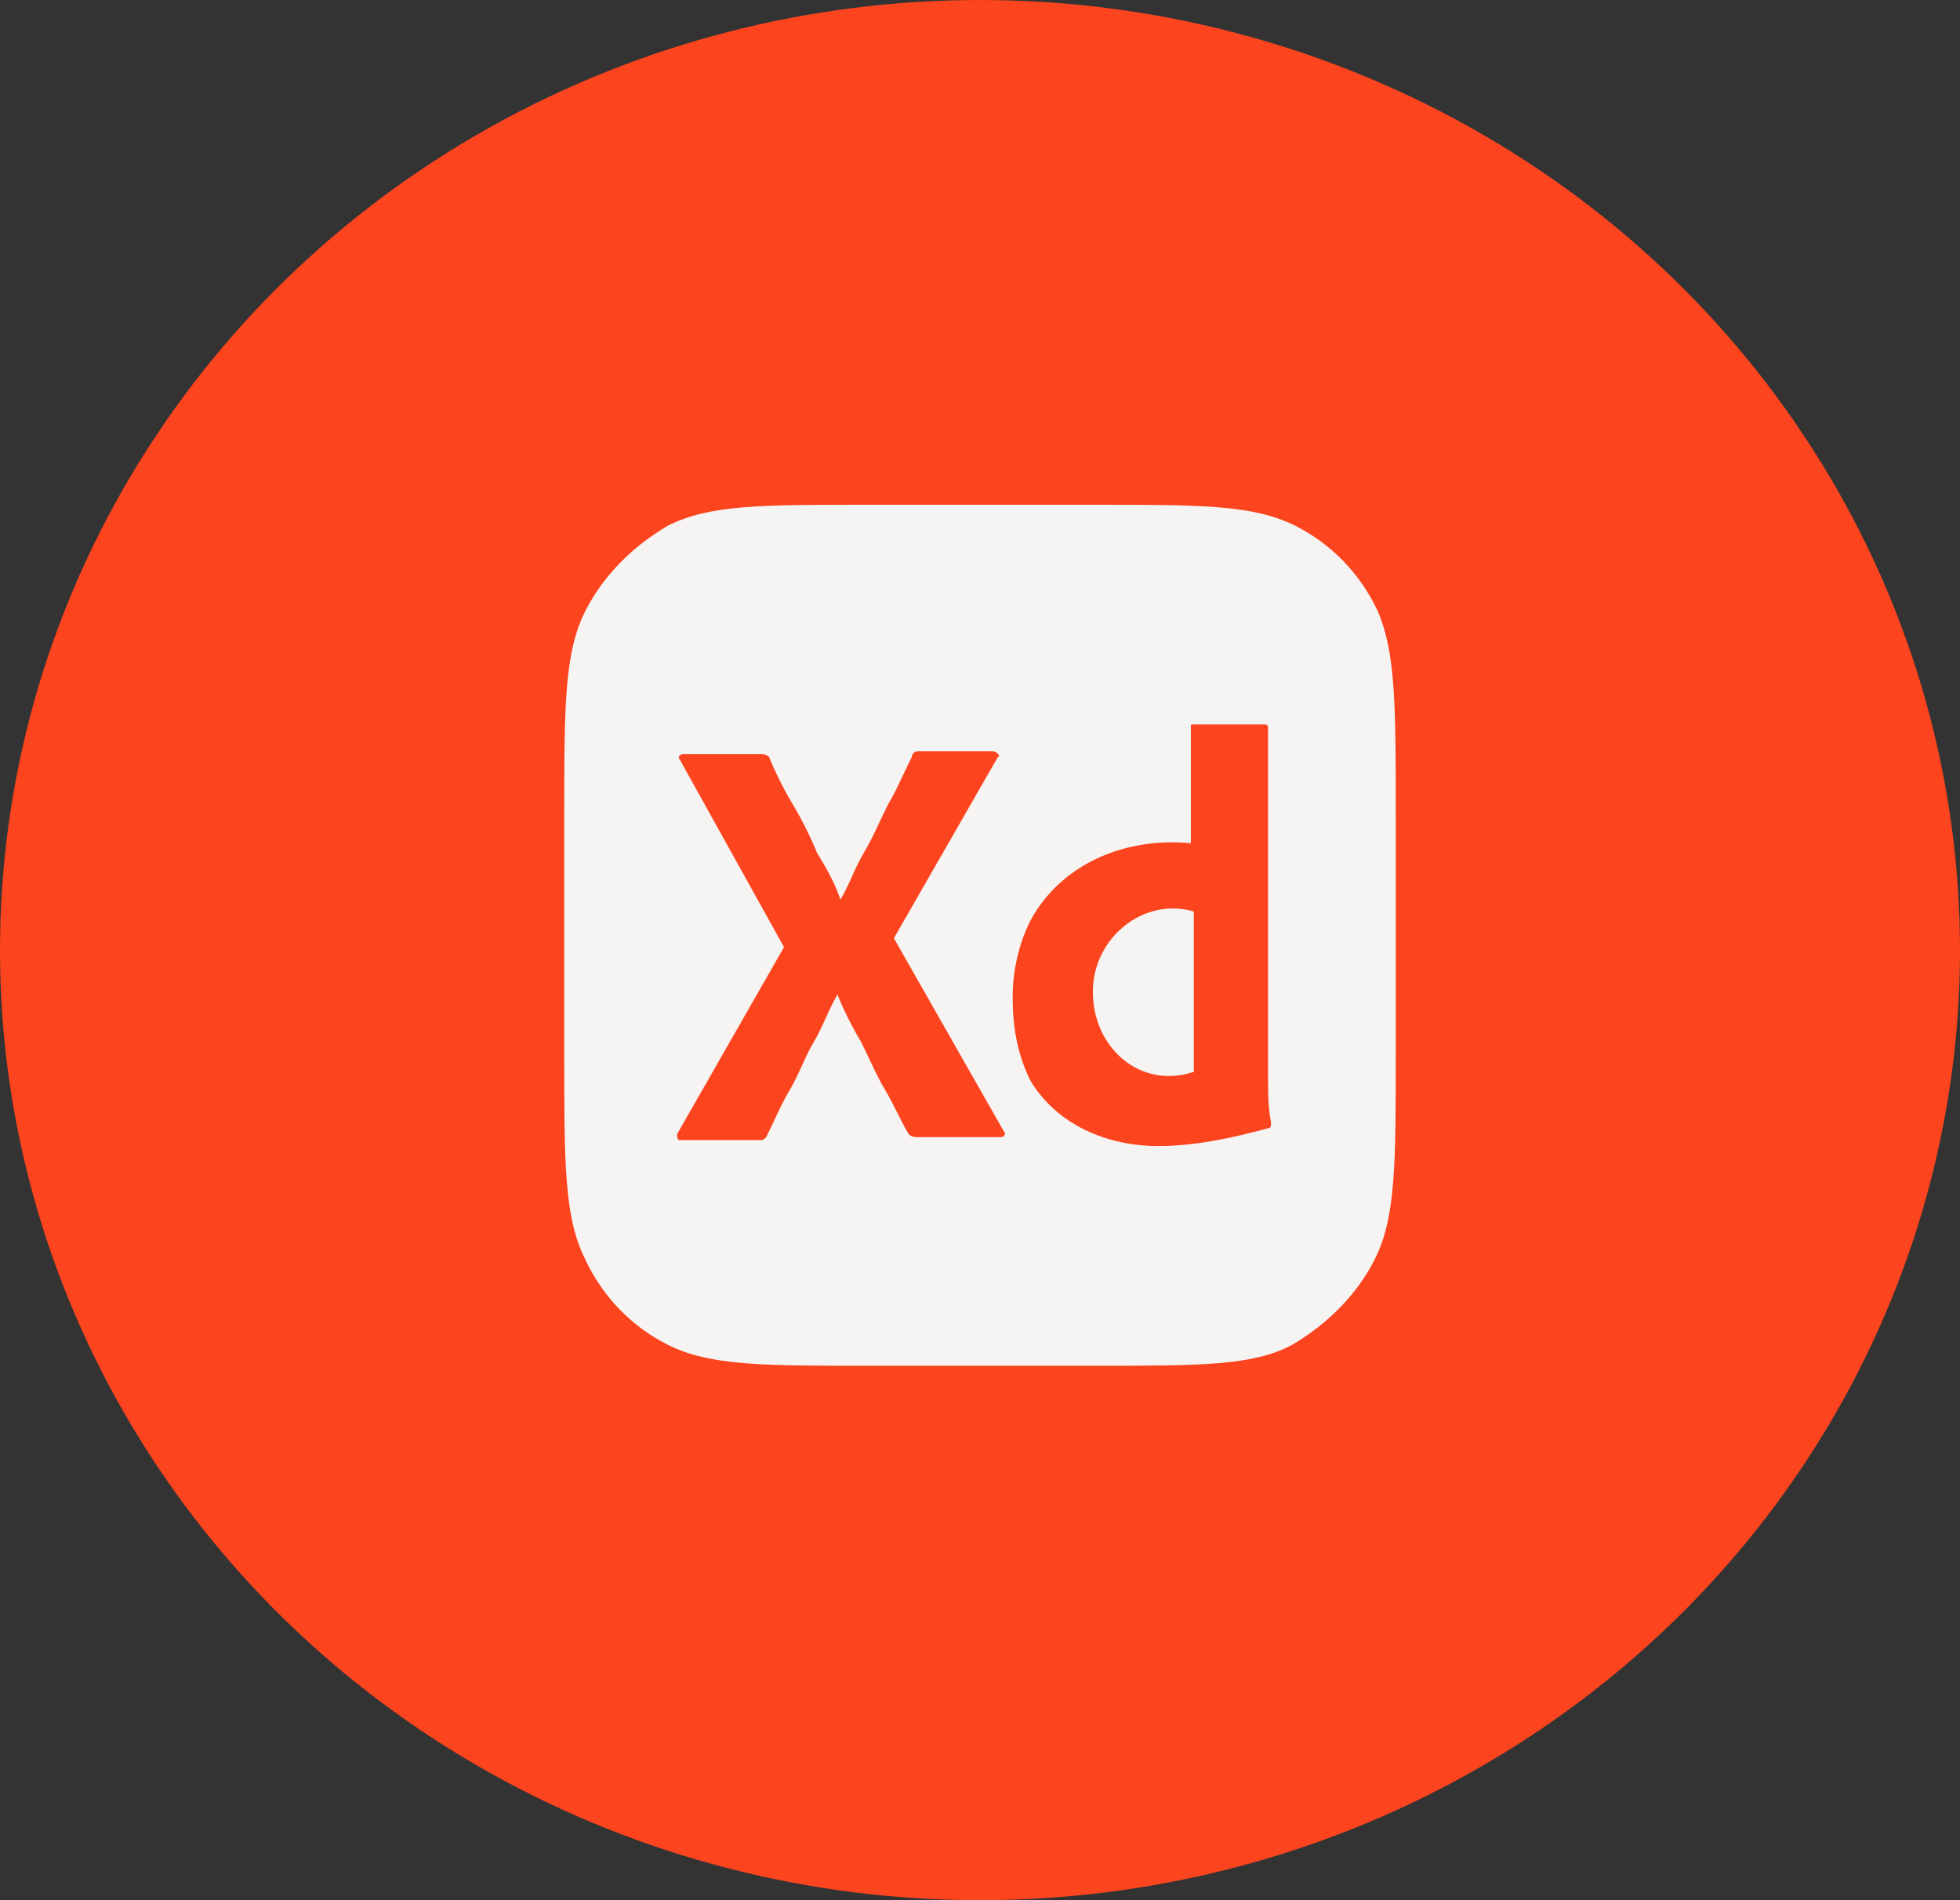 <?xml version="1.0" encoding="utf-8"?>
<!-- Generator: Adobe Illustrator 27.7.0, SVG Export Plug-In . SVG Version: 6.00 Build 0)  -->
<svg version="1.1" id="Capa_1" xmlns="http://www.w3.org/2000/svg" xmlns:xlink="http://www.w3.org/1999/xlink" x="0px" y="0px"
	 viewBox="0 0 66 64" style="enable-background:new 0 0 66 64;" xml:space="preserve">
<rect x="0" y="0" width="66" height="64" fill="#333333" stroke="none"/>
<style type="text/css">
	.st0{fill:#FC441E;}
	.st1{fill:#F5F4F2;}
</style>
<g>
	<ellipse class="st0" cx="33" cy="32" rx="33" ry="32"/>
	<path class="st1" d="M19,27.5c0-3.7,0-5.5,0.7-6.9c0.6-1.2,1.6-2.2,2.8-2.9c1.4-0.7,3.1-0.7,6.7-0.7h7.7c3.5,0,5.3,0,6.7,0.7
		c1.2,0.6,2.2,1.6,2.8,2.9C47,22,47,23.8,47,27.5v8c0,3.7,0,5.5-0.7,6.9c-0.6,1.2-1.6,2.2-2.8,2.9C42.2,46,40.4,46,36.9,46h-7.7
		c-3.5,0-5.3,0-6.7-0.7c-1.2-0.6-2.2-1.6-2.8-2.9C19,41,19,39.2,19,35.5V27.5z"/>
	<path class="st0" d="M33.6,25.5l-3.5,6.1l3.7,6.5c0.1,0.1,0,0.2-0.1,0.2h-2.7c-0.2,0-0.3,0-0.4-0.1c-0.3-0.5-0.5-1-0.8-1.5
		c-0.3-0.5-0.5-1-0.8-1.6c-0.3-0.5-0.6-1.1-0.8-1.6c-0.3,0.5-0.5,1.1-0.8,1.6c-0.3,0.5-0.5,1.1-0.8,1.6c-0.3,0.5-0.5,1-0.8,1.6
		c-0.1,0.1-0.1,0.1-0.3,0.1h-2.6c-0.1,0-0.1-0.1-0.1-0.2l3.6-6.3l-3.5-6.3c-0.1-0.1,0-0.2,0.1-0.2h2.6c0.1,0,0.2,0,0.3,0.1
		c0.2,0.5,0.5,1.1,0.8,1.6c0.3,0.5,0.6,1.1,0.8,1.6c0.3,0.5,0.6,1,0.8,1.6c0.3-0.5,0.5-1.1,0.8-1.6c0.3-0.5,0.5-1,0.8-1.6
		c0.3-0.5,0.5-1,0.8-1.6c0-0.1,0.1-0.2,0.2-0.2h2.5C33.6,25.3,33.7,25.5,33.6,25.5z"/>
	<path class="st0" d="M39,38.6c-1.7,0-3.4-0.7-4.3-2.2c-0.4-0.8-0.6-1.7-0.6-2.8c0-0.9,0.2-1.8,0.6-2.6c1.1-2,3.3-2.8,5.4-2.6v-3.9
		c0-0.1,0-0.1,0.1-0.1h2.4c0.1,0,0.1,0.1,0.1,0.1v11.8c0,0.5,0,1,0.1,1.5c0,0.1,0,0.2-0.1,0.2C41.6,38.3,40.3,38.6,39,38.6z
		 M40.2,36.1v-5.4c-1.7-0.5-3.4,0.9-3.4,2.7C36.8,35.3,38.4,36.7,40.2,36.1z"/>
</g>
</svg>
